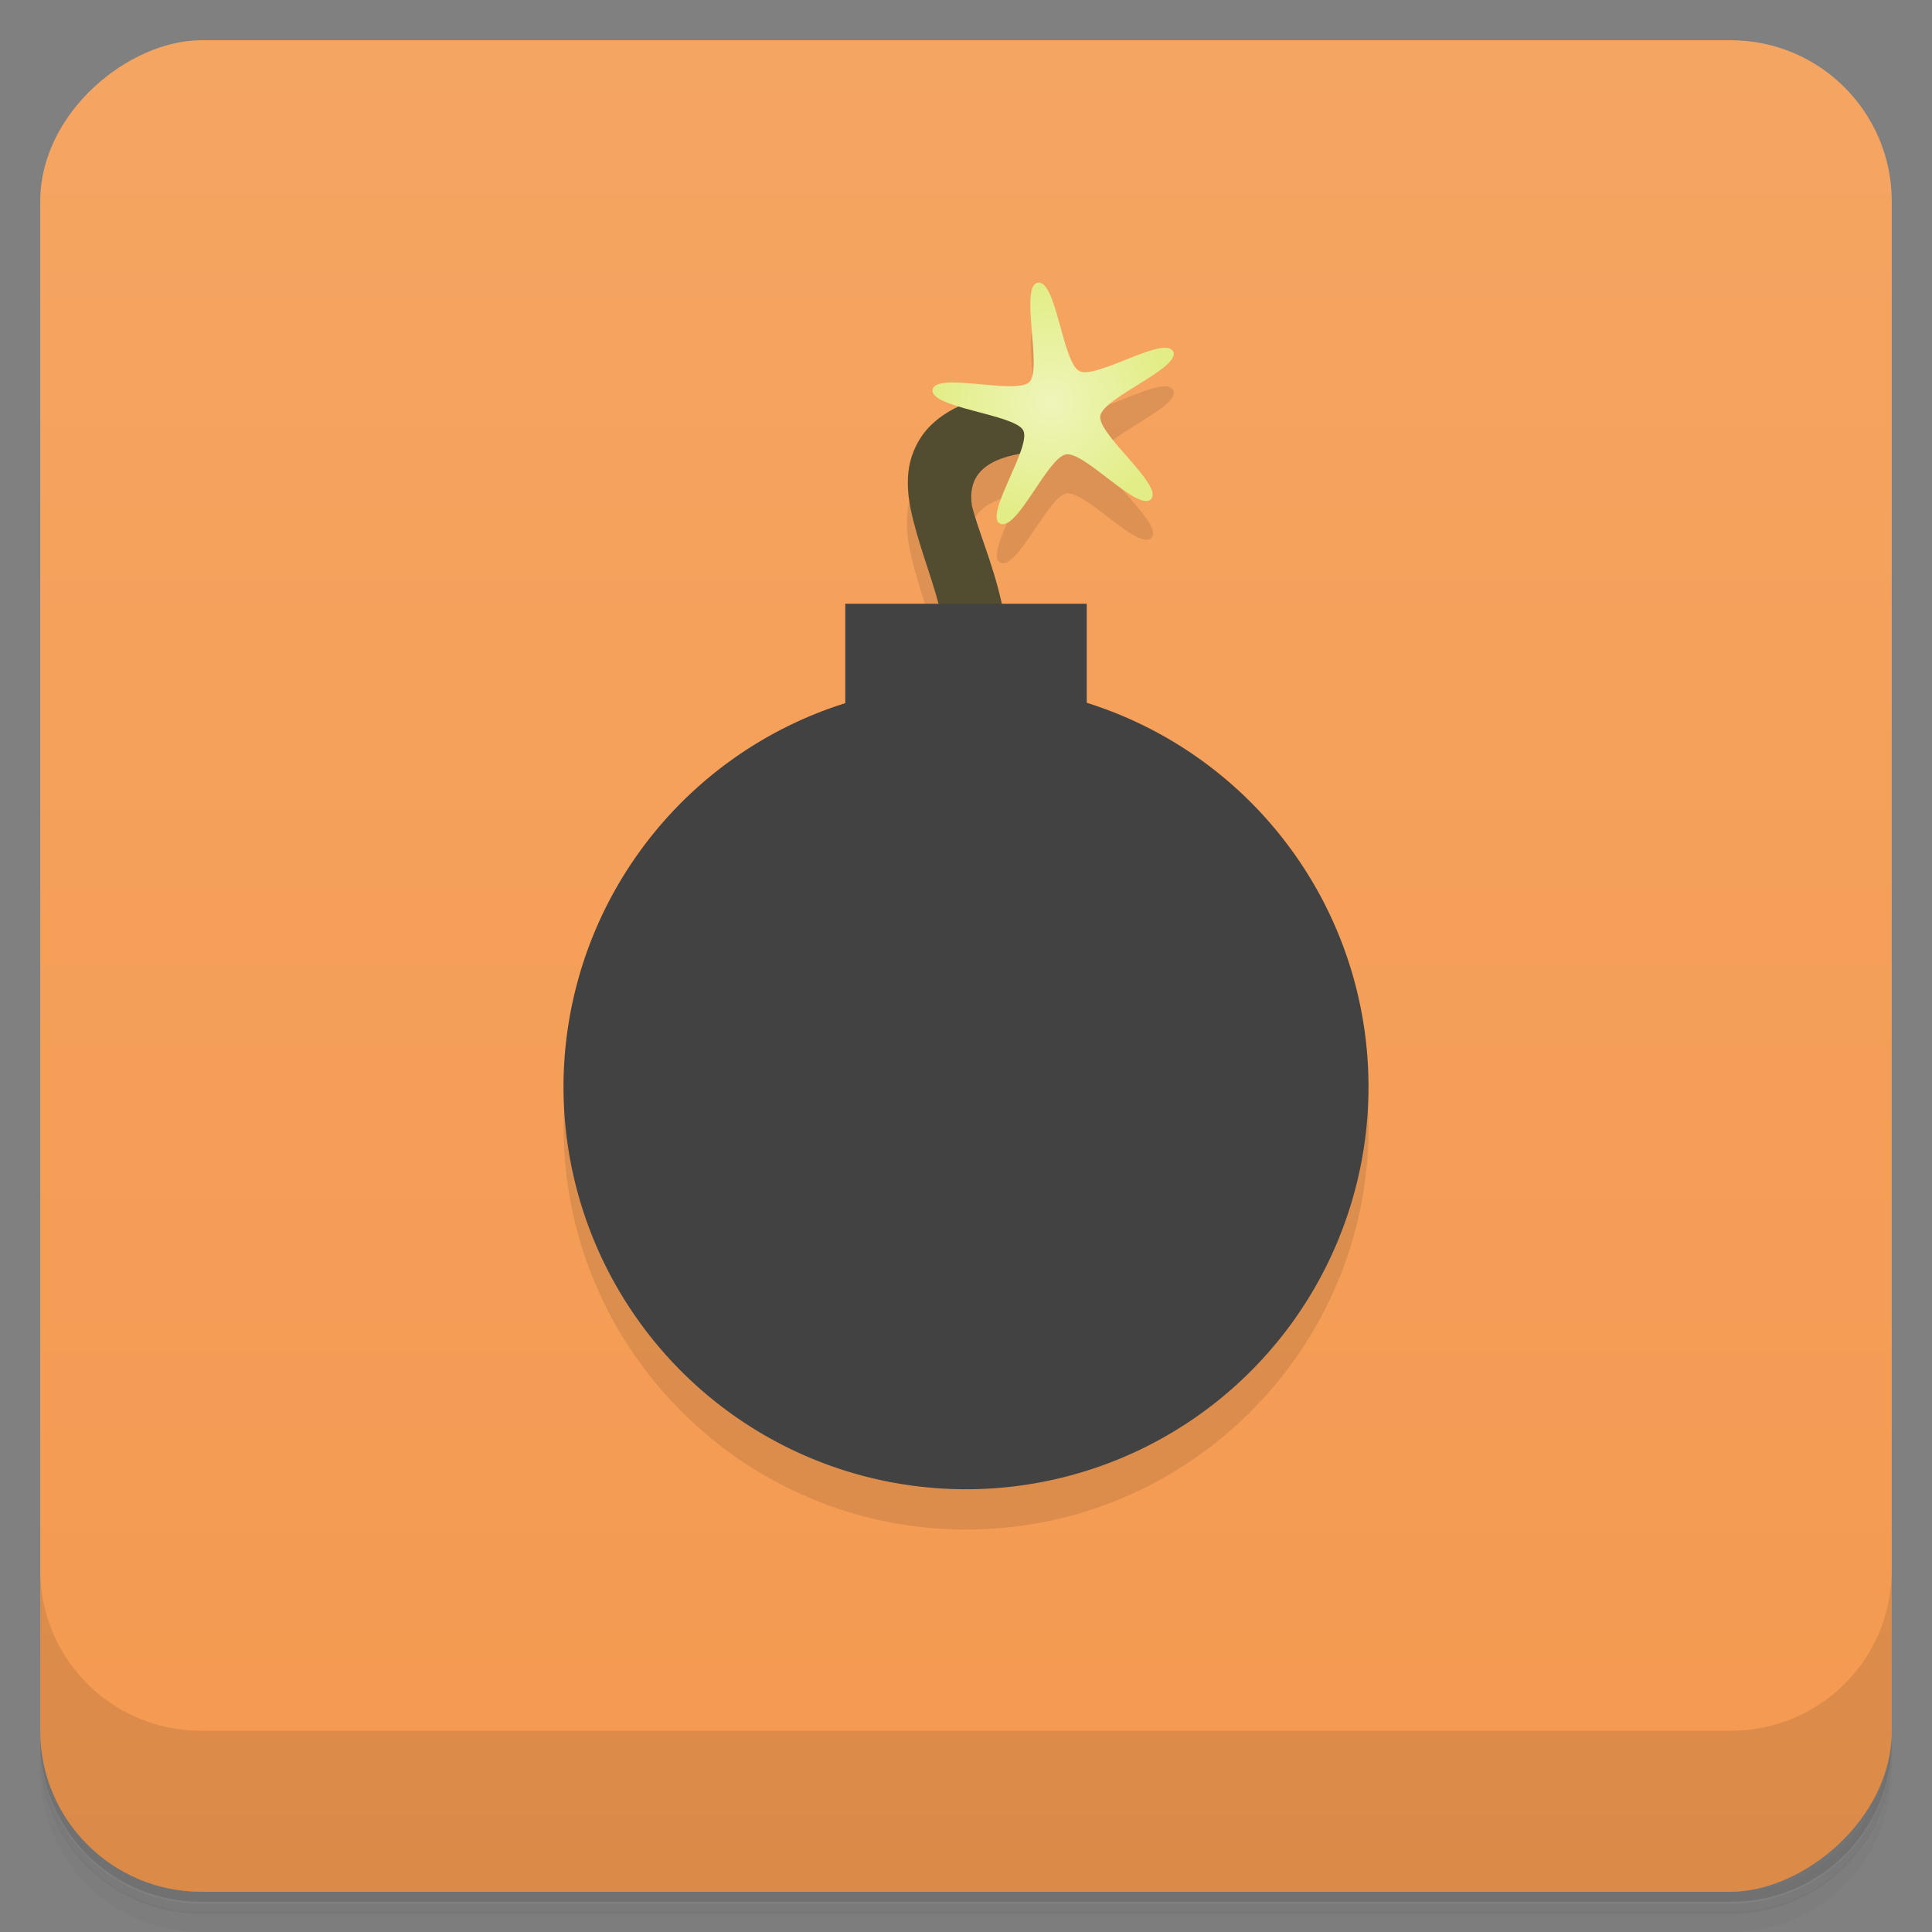 <svg version="1.1" viewBox="0 0 48 48" xmlns="http://www.w3.org/2000/svg">
 <rect x="0" y="0" width="48" height="48" fill="#808080" stroke="none"/>
 <defs>
  <linearGradient id="bg" x1="-47" x2="-1" y1="2.88e-15" y2="6.12e-17" gradientUnits="userSpaceOnUse">
   <stop style="stop-color:#f49950" offset="0"/>
   <stop style="stop-color:#f5a562" offset="1"/>
  </linearGradient>
  <radialGradient id="radialGradient4279" cx="24.2" cy="5.14" r="2.94" gradientTransform="matrix(1.02 0 0 1.02 1.42 4.75)" gradientUnits="userSpaceOnUse">
   <stop style="stop-color:#eff5ba" offset="0"/>
   <stop style="stop-color:#e2ed85" offset="1"/>
  </radialGradient>
 </defs>
 <path d="m1 43v0.25c0 2.22 1.78 4 4 4h38c2.22 0 4-1.78 4-4v-0.25c0 2.22-1.78 4-4 4h-38c-2.22 0-4-1.78-4-4zm0 0.5v0.5c0 2.22 1.78 4 4 4h38c2.22 0 4-1.78 4-4v-0.5c0 2.22-1.78 4-4 4h-38c-2.22 0-4-1.78-4-4z" style="opacity:.02"/>
 <path d="m1 43.3v0.25c0 2.22 1.78 4 4 4h38c2.22 0 4-1.78 4-4v-0.25c0 2.22-1.78 4-4 4h-38c-2.22 0-4-1.78-4-4z" style="opacity:.05"/>
 <path d="m1 43v0.25c0 2.22 1.78 4 4 4h38c2.22 0 4-1.78 4-4v-0.25c0 2.22-1.78 4-4 4h-38c-2.22 0-4-1.78-4-4z" style="opacity:.1"/>
 <rect transform="rotate(-90)" x="-47" y="1" width="46" height="46" rx="4" style="fill:url(#bg)"/>
 <path d="m1 39v4c0 2.22 1.78 4 4 4h38c2.22 0 4-1.78 4-4v-4c0 2.22-1.78 4-4 4h-38c-2.22 0-4-1.78-4-4z" style="opacity:.1"/>
 <path d="m25.8 8c-0.463 0.076 0.111 2.12-0.207 2.46s-2.33-0.255-2.41 0.197c-0.031 0.175 0.295 0.301 0.684 0.418-0.266 0.116-0.506 0.253-0.709 0.436-0.358 0.322-0.563 0.778-0.611 1.2s0.022 0.821 0.119 1.22c0.173 0.698 0.429 1.38 0.617 2.07l-2.28 2.47c-4.16 1.31-6.99 5.16-7 9.53 0 5.52 4.48 10 10 10s10-4.48 10-10c-1e-3 -4.37-2.83-8.23-7-9.54l-2.15-2.46c-0.215-0.978-0.581-1.8-0.736-2.43-0.128-0.851 0.476-1.16 1.21-1.3-0.248 0.661-0.771 1.57-0.471 1.71 0.42 0.19 1.17-1.62 1.63-1.72s1.8 1.44 2.12 1.1-1.33-1.6-1.26-2.07c0.072-0.462 2.02-1.19 1.8-1.6s-1.9 0.686-2.32 0.492c-0.426-0.193-0.575-2.28-1.04-2.2z" style="opacity:.1"/>
 <path d="m26.7 9.65c-1.74 0.033-2.81 0.222-3.52 0.866-0.358 0.322-0.562 0.777-0.61 1.2-0.048 0.424 0.021 0.822 0.119 1.21 0.39 1.57 1.25 3.03 0.631 4.82l1.42 0.489c0.849-2.46-0.288-4.44-0.593-5.67-0.207-1.38 1.5-1.34 2.59-1.42z" style="fill:#524c30"/>
 <path d="m21 15v2.47a10 10 0 0 0-7 9.53 10 10 0 0 0 10 10 10 10 0 0 0 10-10 10 10 0 0 0-7-9.54v-2.46h-6z" style="fill:#424242"/>
 <path d="m28.6 12.4c-0.325 0.335-1.66-1.2-2.12-1.11-0.462 0.091-1.21 1.91-1.63 1.72-0.421-0.19 0.79-1.91 0.571-2.32-0.22-0.403-2.33-0.555-2.25-1.01 0.079-0.452 2.1 0.146 2.41-0.196 0.318-0.342-0.257-2.39 0.205-2.46 0.463-0.076 0.612 2.01 1.04 2.2 0.426 0.193 2.11-0.898 2.32-0.493s-1.73 1.14-1.81 1.6c-0.072 0.462 1.58 1.73 1.26 2.07z" style="fill:url(#radialGradient4279)"/>
</svg>
